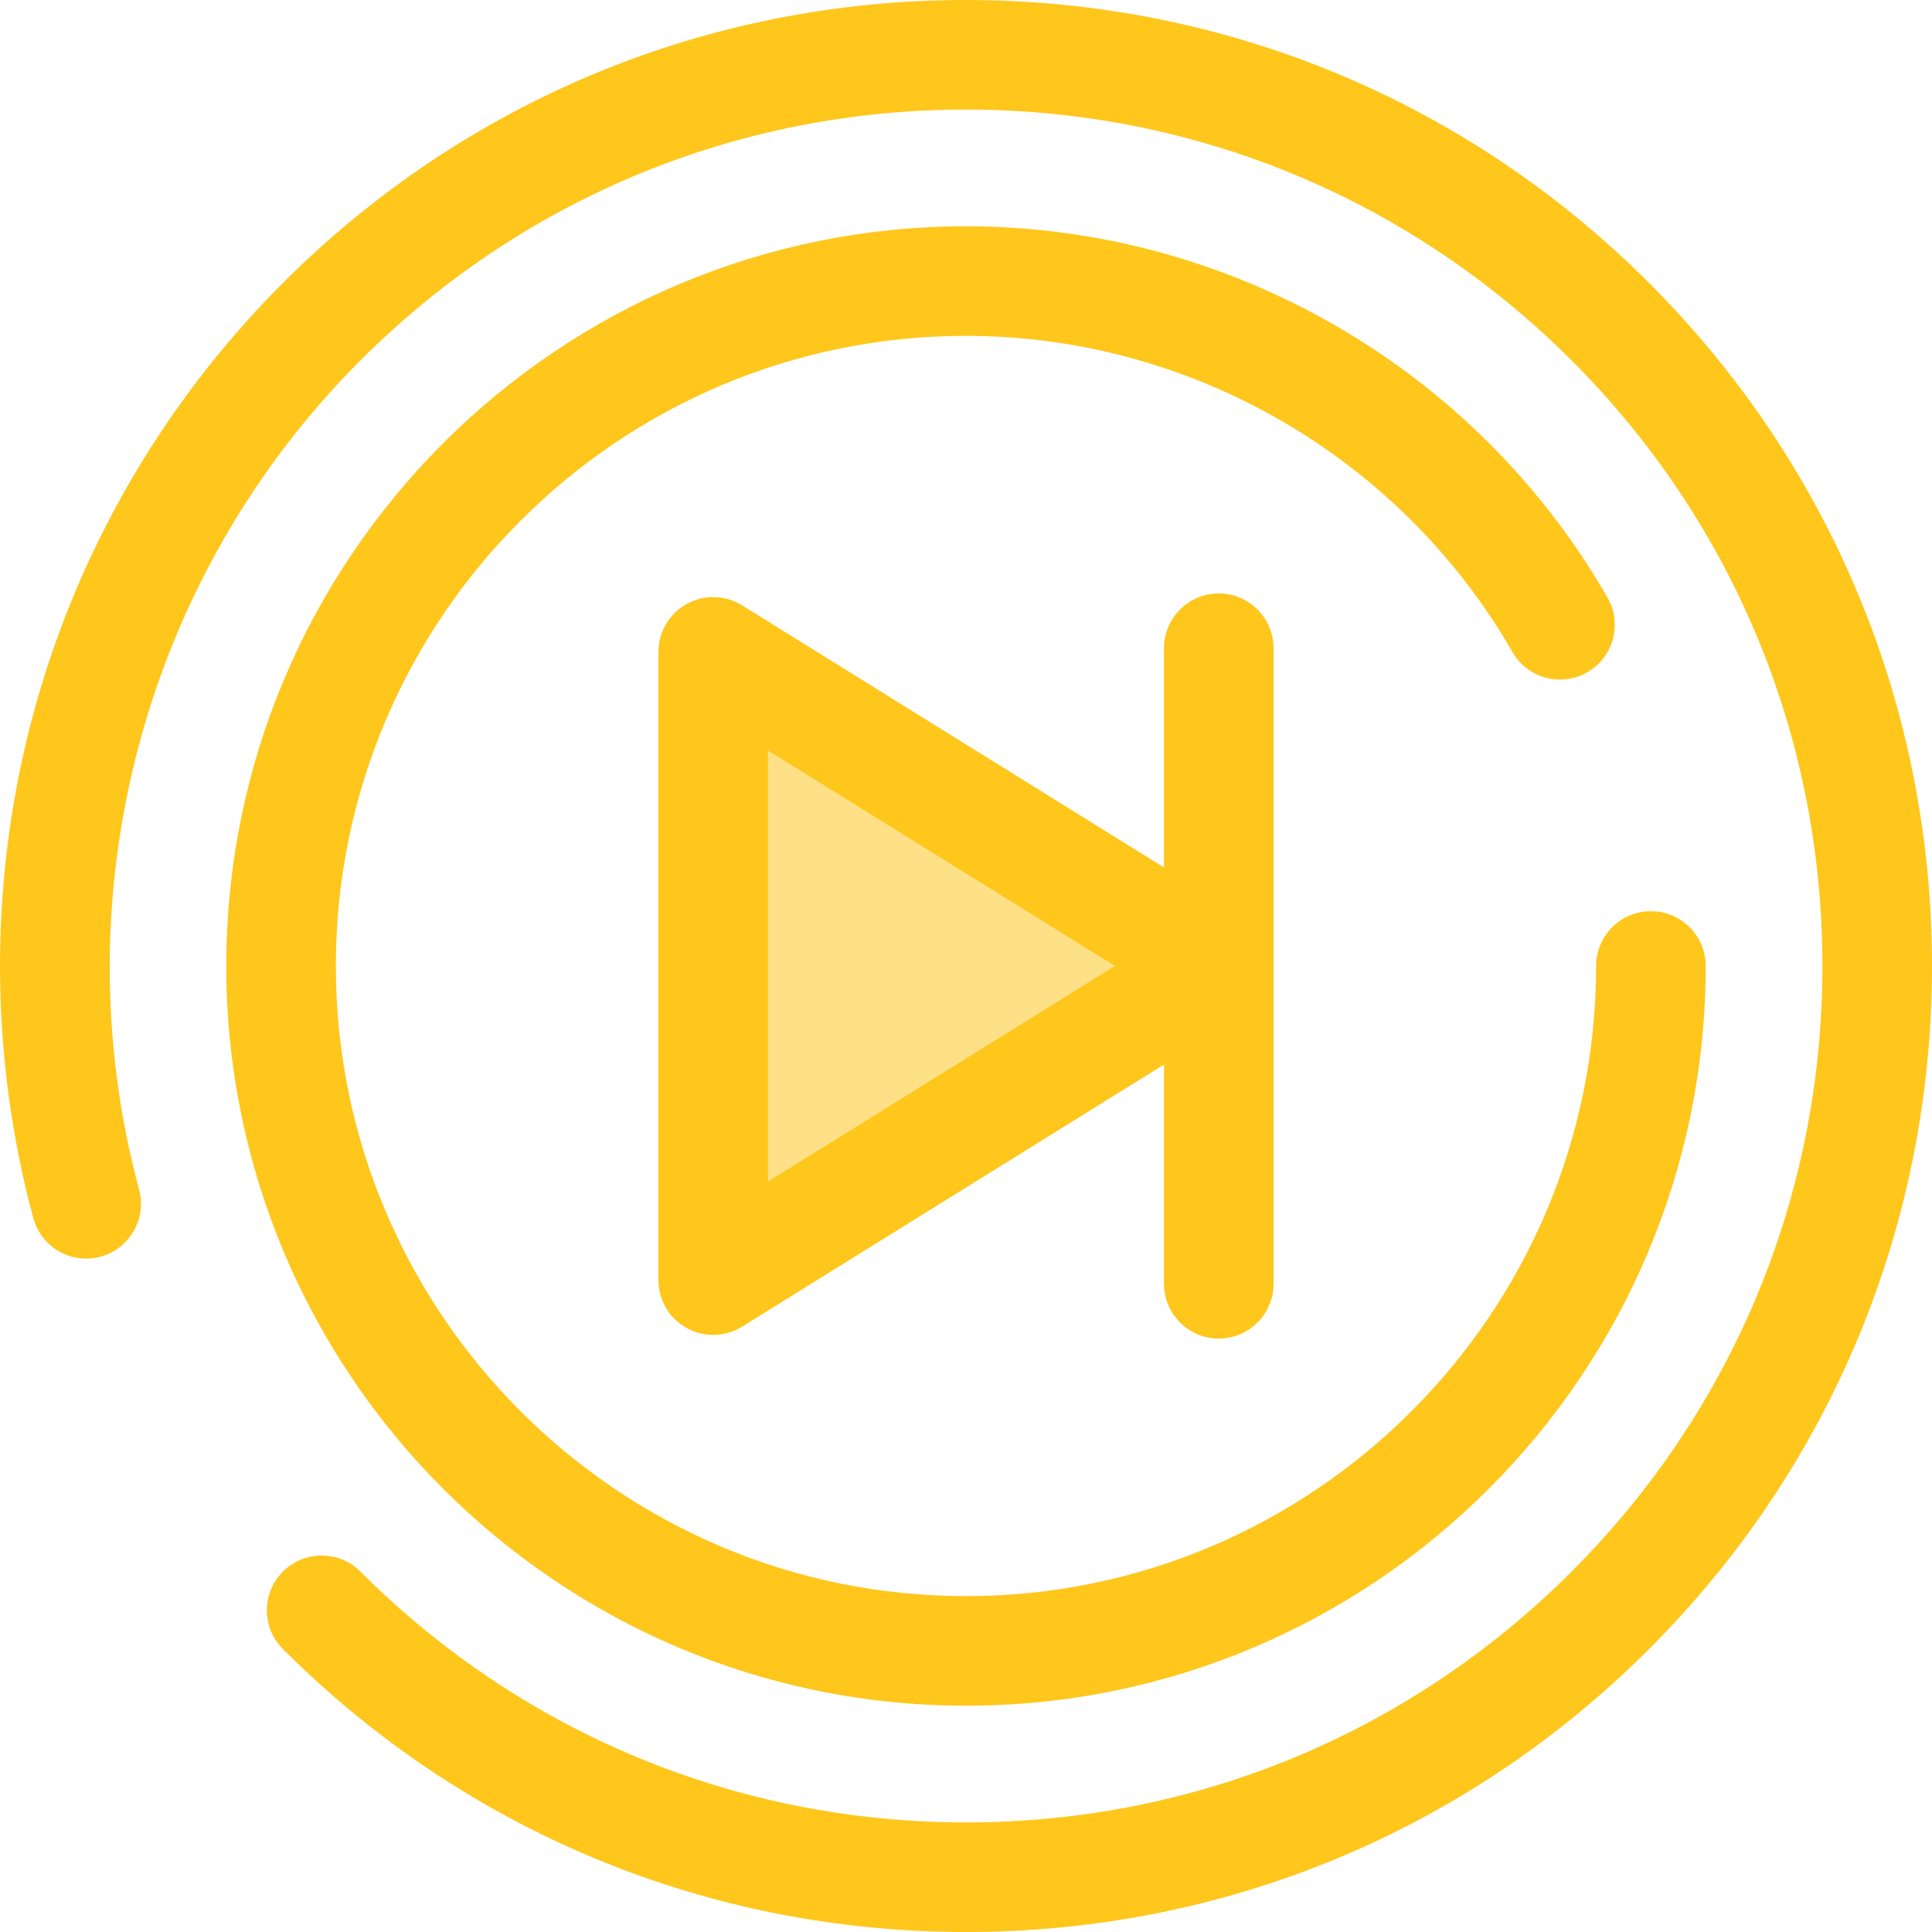 <?xml version="1.0" encoding="iso-8859-1"?>
<!-- Generator: Adobe Illustrator 19.0.0, SVG Export Plug-In . SVG Version: 6.00 Build 0)  -->
<svg version="1.1" id="Layer_1" xmlns="http://www.w3.org/2000/svg" xmlns:xlink="http://www.w3.org/1999/xlink" x="0px" y="0px"
	 viewBox="0 0 512 512" style="enable-background:new 0 0 512 512;" xml:space="preserve">
<polygon style="fill:#FEE187;" points="189.008,172.761 322.985,256 189.008,339.239 "/>
<g>
	<path style="fill:#FFC61B;" d="M322.985,157.273c-8.018,0-14.518,6.501-14.518,14.518v58.097L196.669,160.43
		c-4.476-2.779-10.109-2.918-14.717-0.357c-4.607,2.562-7.464,7.417-7.464,12.689v166.478c0,5.271,2.857,10.128,7.464,12.689
		c2.197,1.221,4.628,1.829,7.054,1.829c2.663,0,5.321-0.732,7.663-2.186l111.799-69.458v58.097c0,8.017,6.5,14.518,14.518,14.518
		s14.518-6.501,14.518-14.518V171.791C337.503,163.775,331.004,157.273,322.985,157.273z M203.526,313.128V198.873l91.95,57.128
		L203.526,313.128z"/>
	<path style="fill:#FFC61B;" d="M255.996,512c-68.38,0-132.667-26.629-181.02-74.98c-5.669-5.669-5.669-14.862,0-20.533
		c5.669-5.668,14.862-5.668,20.533,0c42.867,42.867,99.863,66.476,160.488,66.476s117.62-23.609,160.488-66.476
		S482.961,316.624,482.961,256s-23.608-117.62-66.476-160.488s-99.863-66.476-160.488-66.476S138.376,52.645,95.509,95.512
		c-57.256,57.256-79.728,141.45-58.651,219.728c2.085,7.742-2.501,15.708-10.244,17.795c-7.742,2.083-15.708-2.501-17.793-10.245
		c-11.501-42.712-11.755-87.935-0.735-130.784c11.355-44.152,34.486-84.62,66.892-117.025C123.328,26.629,187.617,0,255.996,0
		s132.667,26.629,181.02,74.98c48.352,48.352,74.98,112.639,74.98,181.02s-26.629,132.668-74.98,181.02
		C388.663,485.371,324.376,512,255.996,512z"/>
	<path style="fill:#FFC61B;" d="M255.996,452.028c-108.091,0-196.028-87.937-196.028-196.028S147.906,59.972,255.996,59.972
		c69.93,0,135.07,37.687,169.997,98.355c4,6.948,1.61,15.825-5.338,19.824c-6.947,4.004-15.825,1.611-19.826-5.338
		c-29.76-51.693-85.258-83.807-144.833-83.807c-92.08,0-166.992,74.913-166.992,166.992S163.918,422.99,255.996,422.99
		s166.992-74.913,166.992-166.992c0-8.017,6.5-14.518,14.518-14.518c8.018,0,14.518,6.501,14.518,14.518
		C452.024,364.091,364.086,452.028,255.996,452.028z"/>
</g>
<g>
</g>
<g>
</g>
<g>
</g>
<g>
</g>
<g>
</g>
<g>
</g>
<g>
</g>
<g>
</g>
<g>
</g>
<g>
</g>
<g>
</g>
<g>
</g>
<g>
</g>
<g>
</g>
<g>
</g>
</svg>
